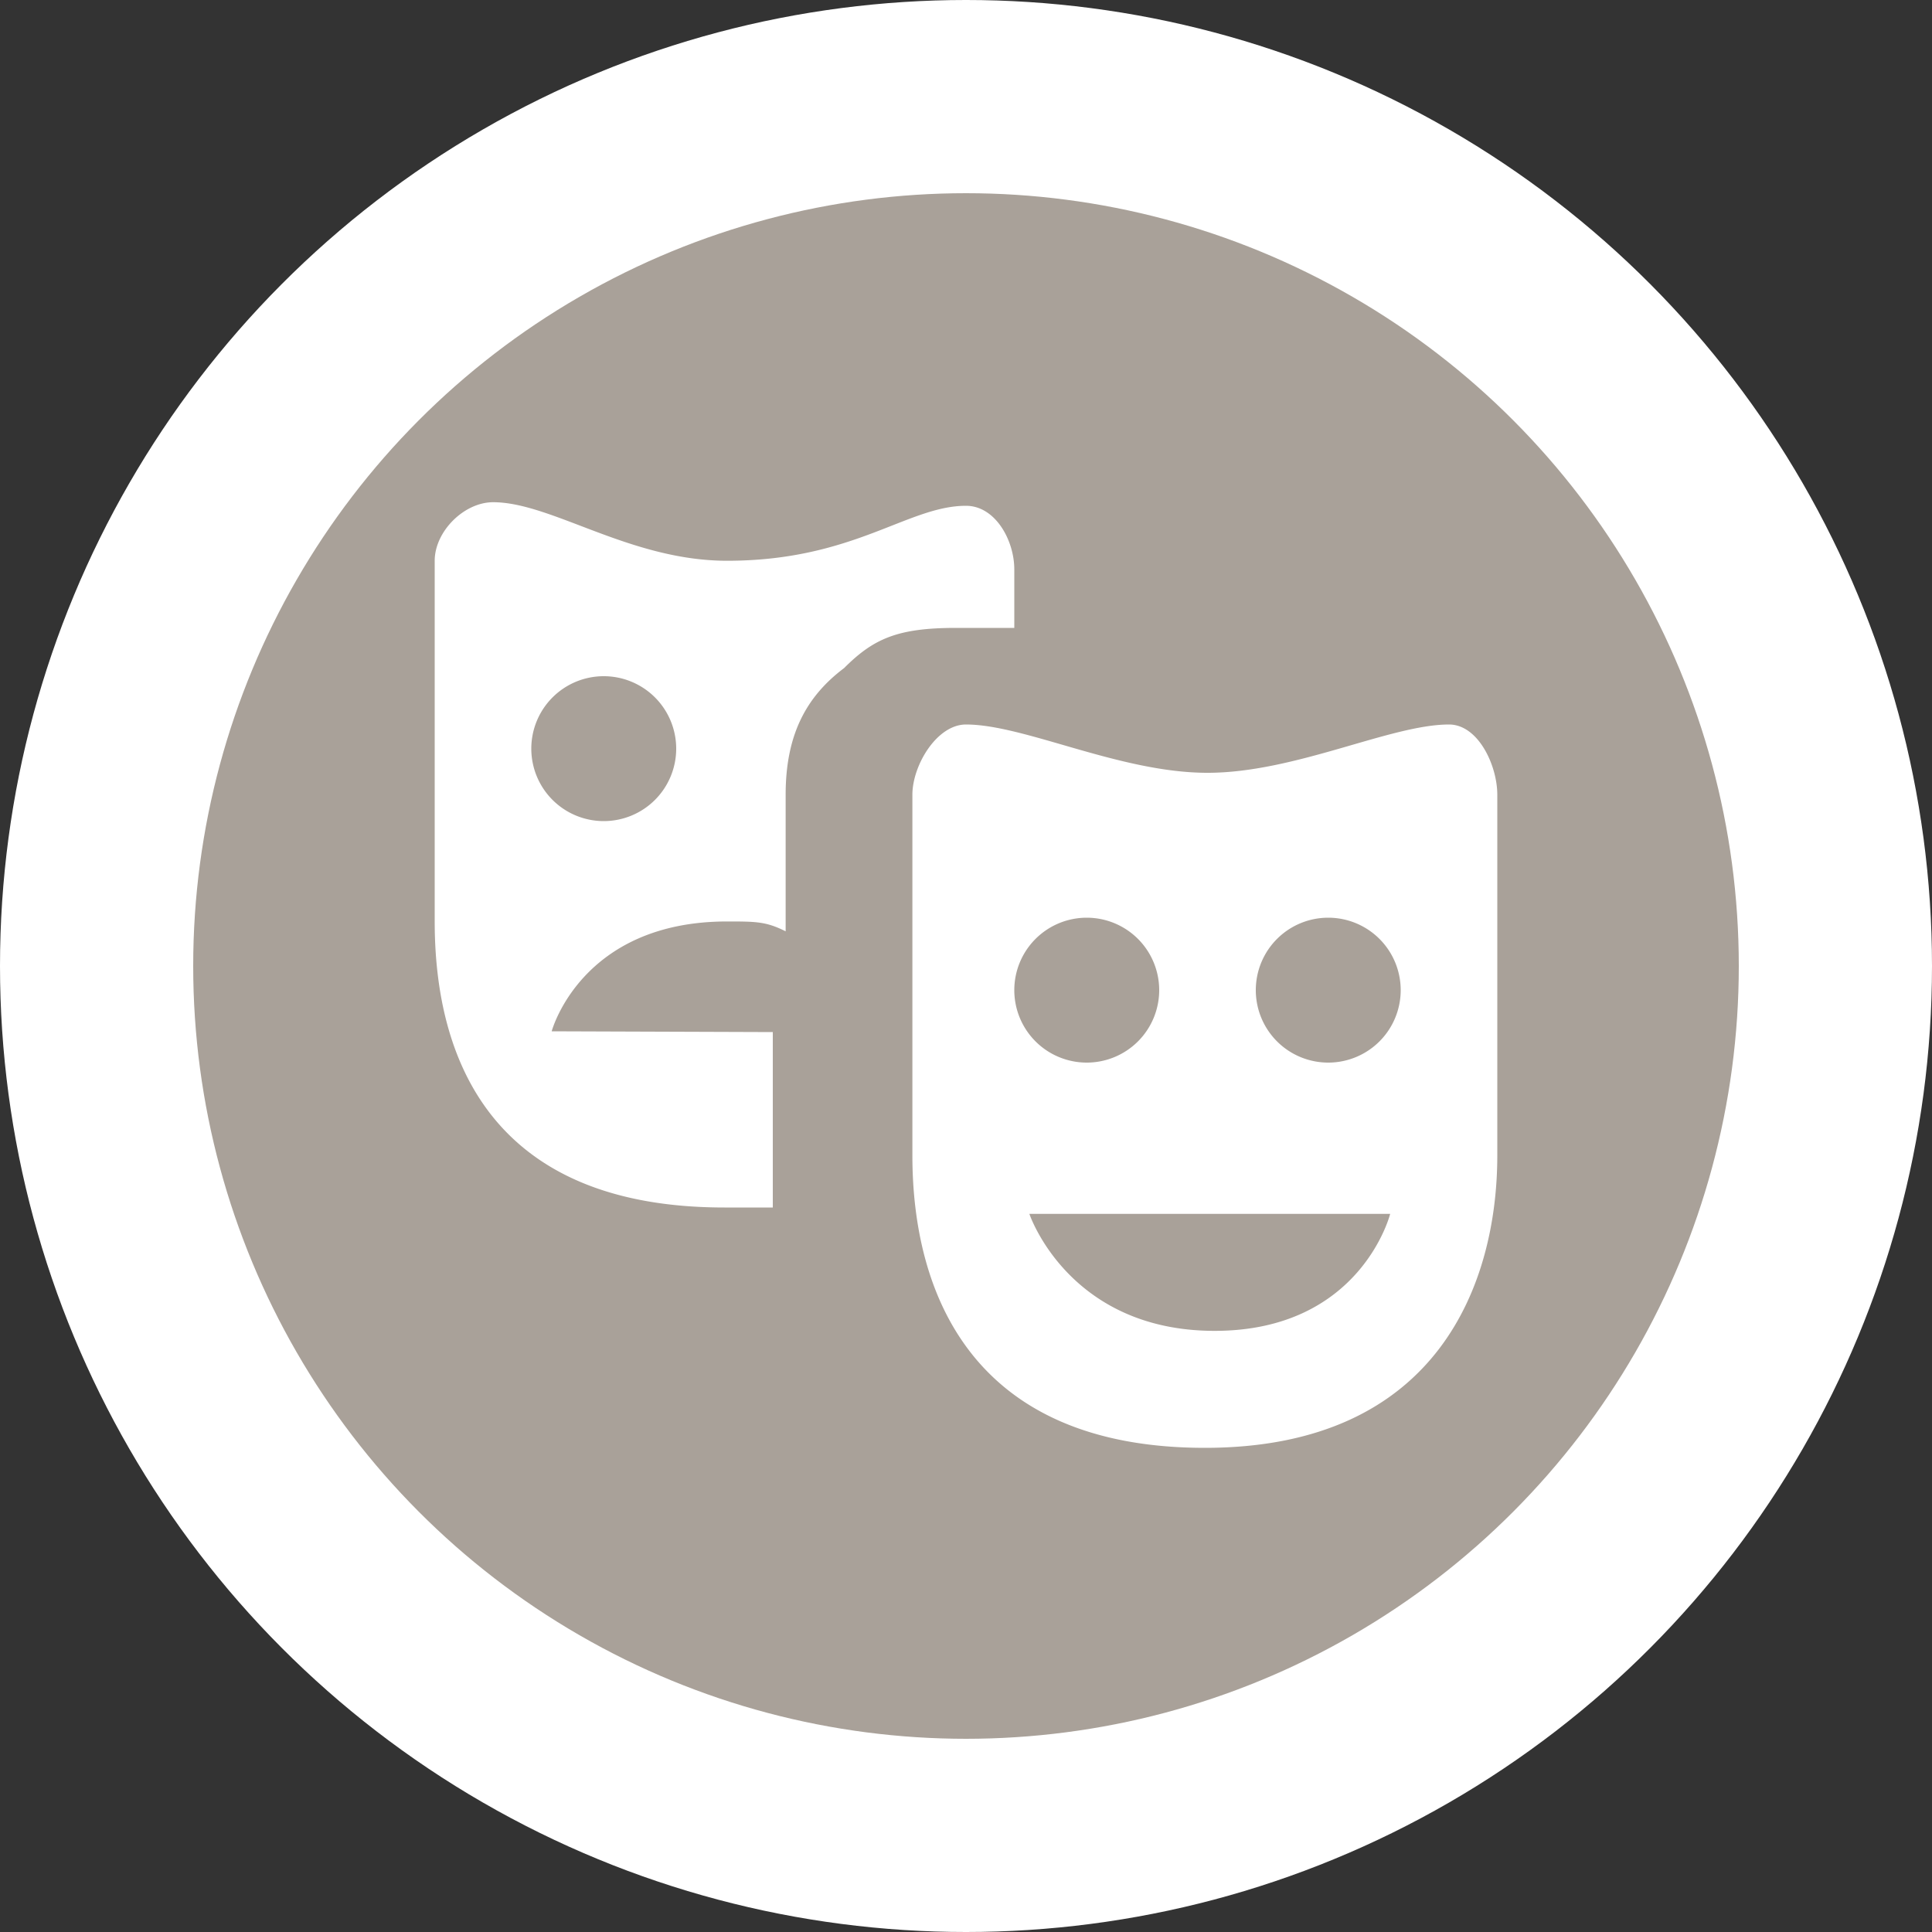 <?xml version="1.0" encoding="UTF-8" standalone="no"?>
<svg
   xmlns:dc="http://purl.org/dc/elements/1.1/"
   xmlns:cc="http://creativecommons.org/ns#"
   xmlns:rdf="http://www.w3.org/1999/02/22-rdf-syntax-ns#"
   xmlns:svg="http://www.w3.org/2000/svg"
   xmlns="http://www.w3.org/2000/svg"
   id="svg2"
   width="40"
   height="40"
   viewBox="0 0 20 20"
   version="1.1">
  <rect x="0" y="0" width="20" height="20" fill="#333333" stroke="none"/>
  <defs
     id="defs12" />
  <ellipse
     id="ellipse4"
     ry="10"
     rx="10"
     cy="10"
     cx="10"
     style="fill:#ffffff;stroke:none;" />
  <ellipse
     id="ellipse6"
     rx="8"
     ry="8"
     cy="10"
     cx="10"
     style="fill:#a9a199;stroke:none;" />
  <g
     id="g8"
     transform="translate(4.5,4.5)">
    <defs     id="defs6" /><path     id="path6370"     d="M 0.605 0.699 C 0.303 0.699 0 1.002 0 1.305 L 0 5.039 C 0 6.452 0.578 8 3 8 L 3.5 8 L 3.5 6.184 L 1.211 6.176 C 1.211 6.176 1.514 5.039 3.027 5.039 C 3.33 5.039 3.431 5.04 3.633 5.141 L 3.633 3.727 C 3.633 3.121 3.835 2.719 4.238 2.416 C 4.541 2.113 4.789 2 5.395 2 L 6 2 L 6 1.395 C 6 1.092 5.803 0.736 5.5 0.736 C 4.894 0.736 4.339 1.305 3.027 1.305 C 2.018 1.305 1.211 0.699 0.605 0.699 z M 1.75 2.5 A 0.75 0.75 0 0 1 2.5 3.25 A 0.75 0.75 0 0 1 1.75 4 A 0.75 0.75 0 0 1 1 3.25 A 0.75 0.75 0 0 1 1.75 2.5 z M 5.5 3 C 5.197 3 4.945 3.424 4.945 3.727 L 4.945 7.461 C 4.945 8.874 5.551 10.488 7.973 10.488 C 10.395 10.488 11 8.773 11 7.461 L 11 3.727 C 11 3.424 10.803 3 10.5 3 C 9.894 3 8.908 3.5 8 3.5 C 7.092 3.5 6.106 3 5.5 3 z M 6.75 5 A 0.75 0.75 0 0 1 7.5 5.75 A 0.75 0.75 0 0 1 6.75 6.5 A 0.75 0.75 0 0 1 6 5.75 A 0.75 0.75 0 0 1 6.75 5 z M 9.25 5 A 0.75 0.75 0 0 1 10 5.75 A 0.75 0.75 0 0 1 9.25 6.5 A 0.75 0.75 0 0 1 8.5 5.75 A 0.75 0.75 0 0 1 9.25 5 z M 6.156 8.066 L 9.891 8.066 C 9.891 8.066 9.588 9.277 8.074 9.277 C 6.56 9.277 6.156 8.066 6.156 8.066 z "     style="fill:#ffffff;fill-opacity:1" />
  </g>
</svg>
